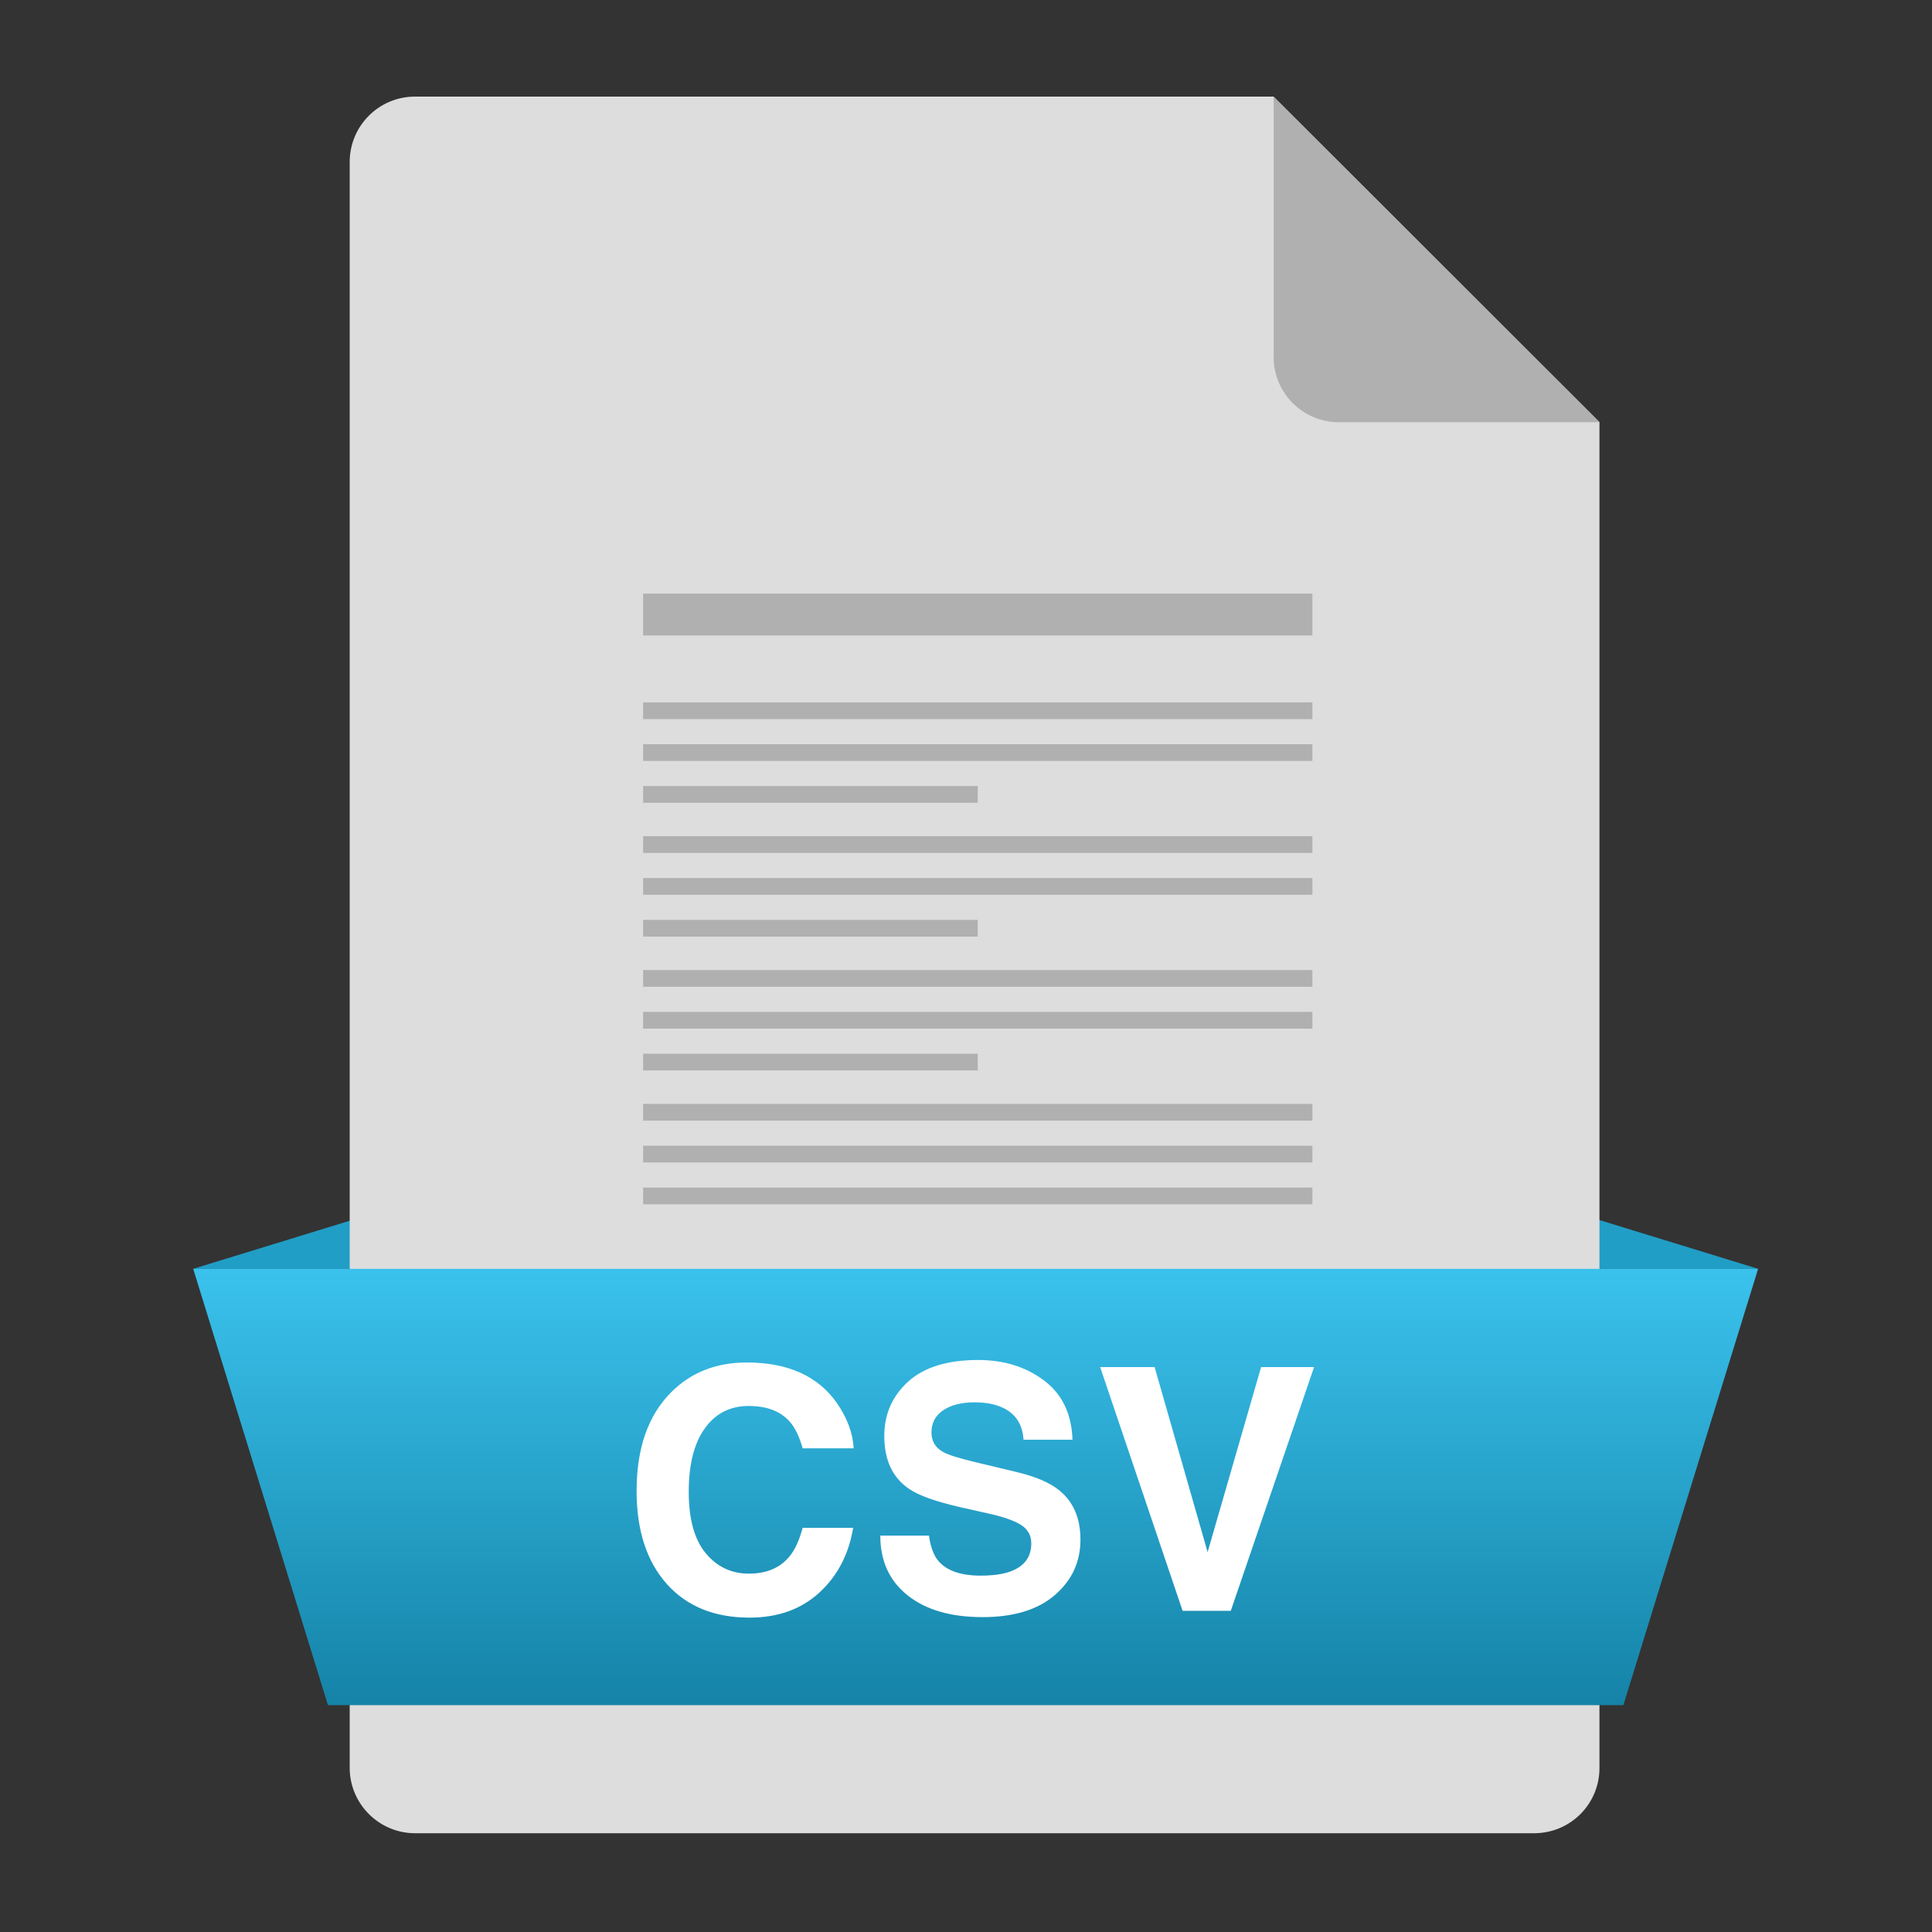 <?xml version="1.0" encoding="UTF-8" standalone="no"?>
<svg width="100px" height="100px" viewBox="0 0 100 100" version="1.1" xmlns="http://www.w3.org/2000/svg" xmlns:xlink="http://www.w3.org/1999/xlink">
    <rect x="0" y="0" width="100" height="100" fill="#333333" stroke="none"/>
    <!-- Generator: Sketch 3.8.3 (29802) - http://www.bohemiancoding.com/sketch -->
    <title>csv</title>
    <desc>Created with Sketch.</desc>
    <defs>
        <linearGradient x1="50%" y1="0%" x2="50%" y2="100%" id="linearGradient-1">
            <stop stop-color="#3AC2ED" offset="0%"></stop>
            <stop stop-color="#1583A7" offset="100%"></stop>
        </linearGradient>
    </defs>
    <g id="Page-1" stroke="none" stroke-width="1" fill="none" fill-rule="evenodd">
        <g id="csv">
            <g id="csv-copy" transform="translate(10, 5)">
                <polygon id="Rectangle-402" fill="#219EC6" points="72.225 57.978 81 60.674 72.225 60.674"></polygon>
                <polygon id="Rectangle-402-Copy" fill="#219EC6" points="8.775 57.978 8.775 60.674 0 60.674"></polygon>
                <g id="Group-2" transform="translate(8.1, 0)">
                    <path d="M0,3.387 C0,1.516 1.51,0 3.381,0 L47.812,0 L64.688,16.854 L64.688,86.512 C64.688,88.376 63.184,89.888 61.301,89.888 L3.387,89.888 C1.516,89.888 0,88.365 0,86.501 L0,3.387 Z" id="Rectangle-1" fill="#DDDDDD"></path>
                    <path d="M47.824,0 L64.699,16.854 L51.198,16.854 C49.335,16.854 47.824,15.343 47.824,13.484 L47.824,0 Z" id="Rectangle-2" fill="#B0B0B0"></path>
                </g>
                <g id="Group-Copy" transform="translate(23.288, 25.726)" fill="#B0B0B0">
                    <rect id="Rectangle-3" x="0" y="0" width="34.642" height="2.165"></rect>
                    <rect id="Rectangle-3-Copy" x="0" y="5.629" width="34.642" height="0.866"></rect>
                    <rect id="Rectangle-3-Copy-2" x="0" y="7.794" width="34.642" height="0.866"></rect>
                    <rect id="Rectangle-3-Copy-3" x="0" y="9.959" width="17.321" height="0.866"></rect>
                    <rect id="Rectangle-3-Copy-6" x="0" y="12.556" width="34.642" height="0.866"></rect>
                    <rect id="Rectangle-3-Copy-5" x="0" y="14.721" width="34.642" height="0.866"></rect>
                    <rect id="Rectangle-3-Copy-4" x="0" y="16.886" width="17.321" height="0.866"></rect>
                    <rect id="Rectangle-3-Copy-9" x="0" y="19.484" width="34.642" height="0.866"></rect>
                    <rect id="Rectangle-3-Copy-8" x="0" y="21.649" width="34.642" height="0.866"></rect>
                    <rect id="Rectangle-3-Copy-7" x="0" y="23.814" width="17.321" height="0.866"></rect>
                    <rect id="Rectangle-3-Copy-12" x="0" y="26.412" width="34.642" height="0.866"></rect>
                    <rect id="Rectangle-3-Copy-11" x="0" y="28.577" width="34.642" height="0.866"></rect>
                    <rect id="Rectangle-3-Copy-13" x="0" y="30.742" width="34.642" height="0.866"></rect>
                </g>
                <polygon id="Rectangle-401" fill="url(#linearGradient-1)" points="0 60.674 81 60.674 74.025 83.258 6.975 83.258"></polygon>
                <path d="M24.724,67.079 C25.752,66.041 27.06,65.522 28.649,65.522 C30.774,65.522 32.328,66.218 33.31,67.61 C33.853,68.392 34.144,69.176 34.184,69.964 L31.545,69.964 C31.374,69.359 31.154,68.902 30.885,68.594 C30.405,68.046 29.694,67.773 28.751,67.773 C27.792,67.773 27.035,68.159 26.481,68.932 C25.926,69.705 25.649,70.799 25.649,72.214 C25.649,73.63 25.942,74.689 26.528,75.394 C27.113,76.099 27.857,76.451 28.76,76.451 C29.686,76.451 30.391,76.149 30.877,75.544 C31.145,75.219 31.368,74.731 31.545,74.08 L34.159,74.08 C33.93,75.455 33.346,76.574 32.406,77.435 C31.466,78.297 30.263,78.728 28.794,78.728 C26.978,78.728 25.549,78.146 24.51,76.982 C23.47,75.812 22.95,74.209 22.95,72.172 C22.95,69.969 23.541,68.272 24.724,67.079 L24.724,67.079 Z M38.083,74.483 C38.163,75.059 38.321,75.49 38.555,75.775 C38.983,76.294 39.717,76.554 40.757,76.554 C41.38,76.554 41.885,76.485 42.274,76.348 C43.011,76.086 43.379,75.598 43.379,74.885 C43.379,74.468 43.196,74.146 42.831,73.918 C42.465,73.695 41.891,73.498 41.108,73.327 L39.772,73.028 C38.458,72.731 37.549,72.408 37.047,72.06 C36.195,71.478 35.77,70.568 35.77,69.33 C35.77,68.2 36.181,67.262 37.004,66.514 C37.826,65.767 39.035,65.393 40.629,65.393 C41.96,65.393 43.095,65.746 44.035,66.45 C44.975,67.155 45.467,68.178 45.513,69.519 L42.977,69.519 C42.931,68.76 42.599,68.22 41.982,67.901 C41.571,67.69 41.06,67.584 40.449,67.584 C39.769,67.584 39.226,67.721 38.82,67.995 C38.415,68.269 38.212,68.651 38.212,69.142 C38.212,69.593 38.412,69.929 38.812,70.152 C39.069,70.3 39.617,70.474 40.457,70.674 L42.634,71.196 C43.588,71.424 44.308,71.73 44.793,72.112 C45.547,72.705 45.924,73.564 45.924,74.688 C45.924,75.841 45.483,76.798 44.6,77.559 C43.718,78.321 42.471,78.702 40.86,78.702 C39.215,78.702 37.921,78.327 36.978,77.576 C36.035,76.826 35.564,75.795 35.564,74.483 L38.083,74.483 Z M55.274,65.761 L58.016,65.761 L53.705,78.377 L51.212,78.377 L46.944,65.761 L49.763,65.761 L52.506,75.338 L55.274,65.761 Z" id="CSV" fill="#FFFFFF"></path>
            </g>
        </g>
    </g>
</svg>